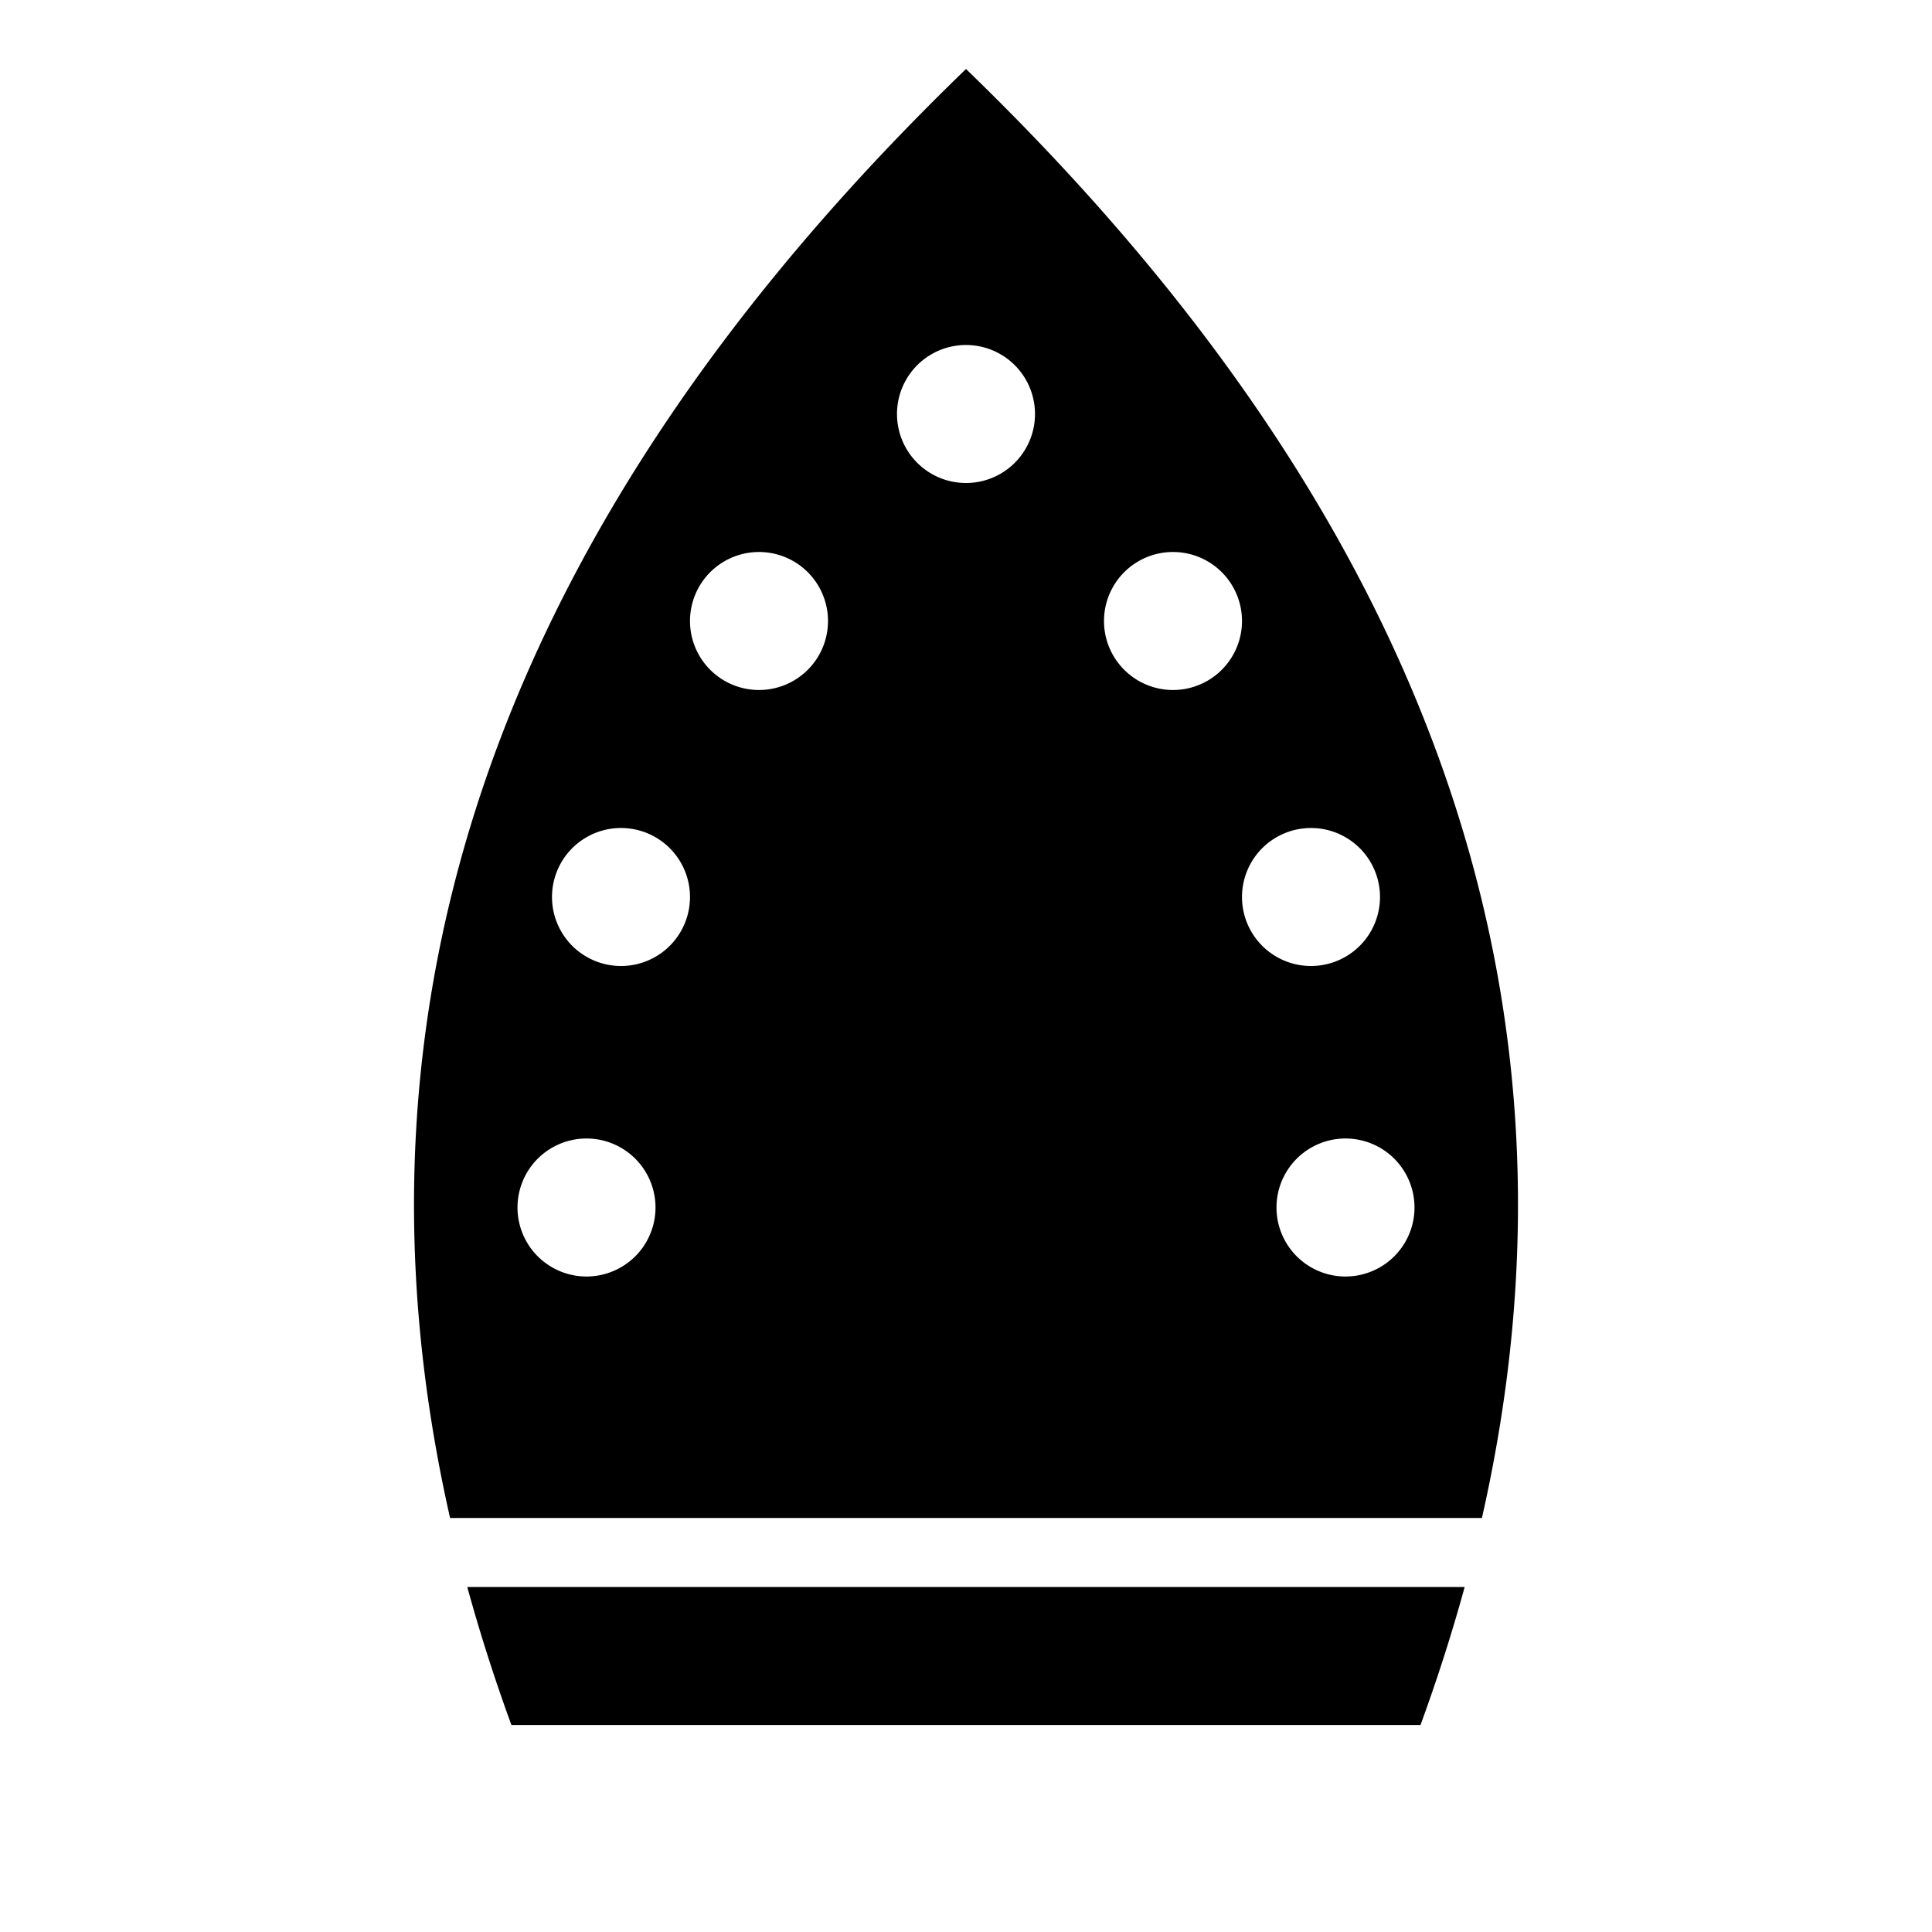 <svg xmlns="http://www.w3.org/2000/svg" width="28" height="28" fill="currentColor" viewBox="0 0 28 28">
  <path d="M14 1C7.16 7.611 4.848 14.611 6.523 22h14.954C23.152 14.611 20.84 7.611 14 1Zm0 6a1 1 0 1 1 0-2 1 1 0 0 1 0 2Zm4 2a1 1 0 1 1-2 0 1 1 0 0 1 2 0Zm1 5a1 1 0 1 1 0-2 1 1 0 0 1 0 2Zm1.5 3.5a1 1 0 1 1-2 0 1 1 0 0 1 2 0ZM11 10a1 1 0 1 1 0-2 1 1 0 0 1 0 2Zm-1 3a1 1 0 1 1-2 0 1 1 0 0 1 2 0Zm-1.5 5.5a1 1 0 1 1 0-2 1 1 0 0 1 0 2ZM7.412 25a25.332 25.332 0 0 1-.64-2h14.455c-.182.664-.395 1.33-.64 2H7.412Z"/>
</svg>
